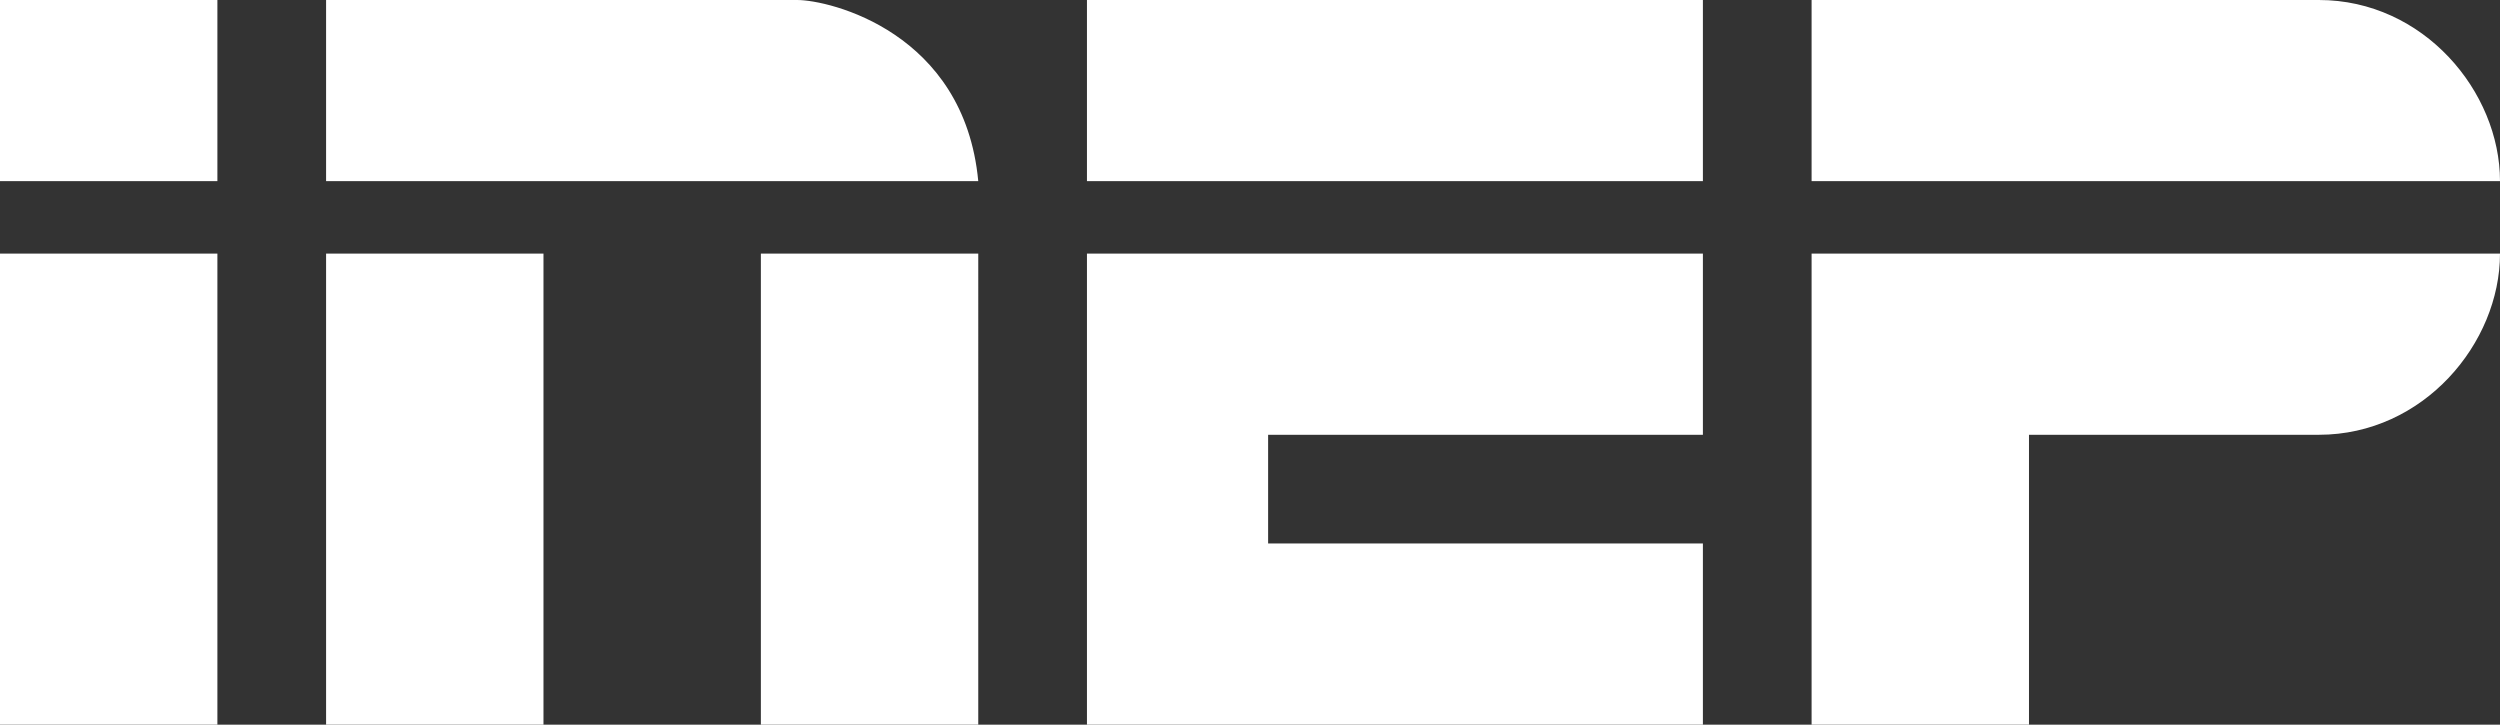 <svg xmlns="http://www.w3.org/2000/svg" preserveAspectRatio="xMidYMid" width="69" height="20" viewBox="0 0 69 20"><rect x="0" y="0" width="69" height="20" fill="#333333" stroke="none"/><defs><style>.cls-2{fill:#fff}</style></defs><path d="M30 20h17v-5H35v-3h12V7H30v13zM50 0v5h19c0-2.47-2.108-5-5-5M50 20h6v-8h8c2.892 0 5-2.53 5-5H50v13zM22 0H9v5h18c-.386-4.118-4.107-5-5-5zm8 5h17V0H30v5zM0 20h6V7H0v13zm9 0h6V7H9v13zm12 0h6V7h-6v13zM0 5h6V0H0v5z" id="path-1" class="cls-2" fill-rule="evenodd"/></svg>